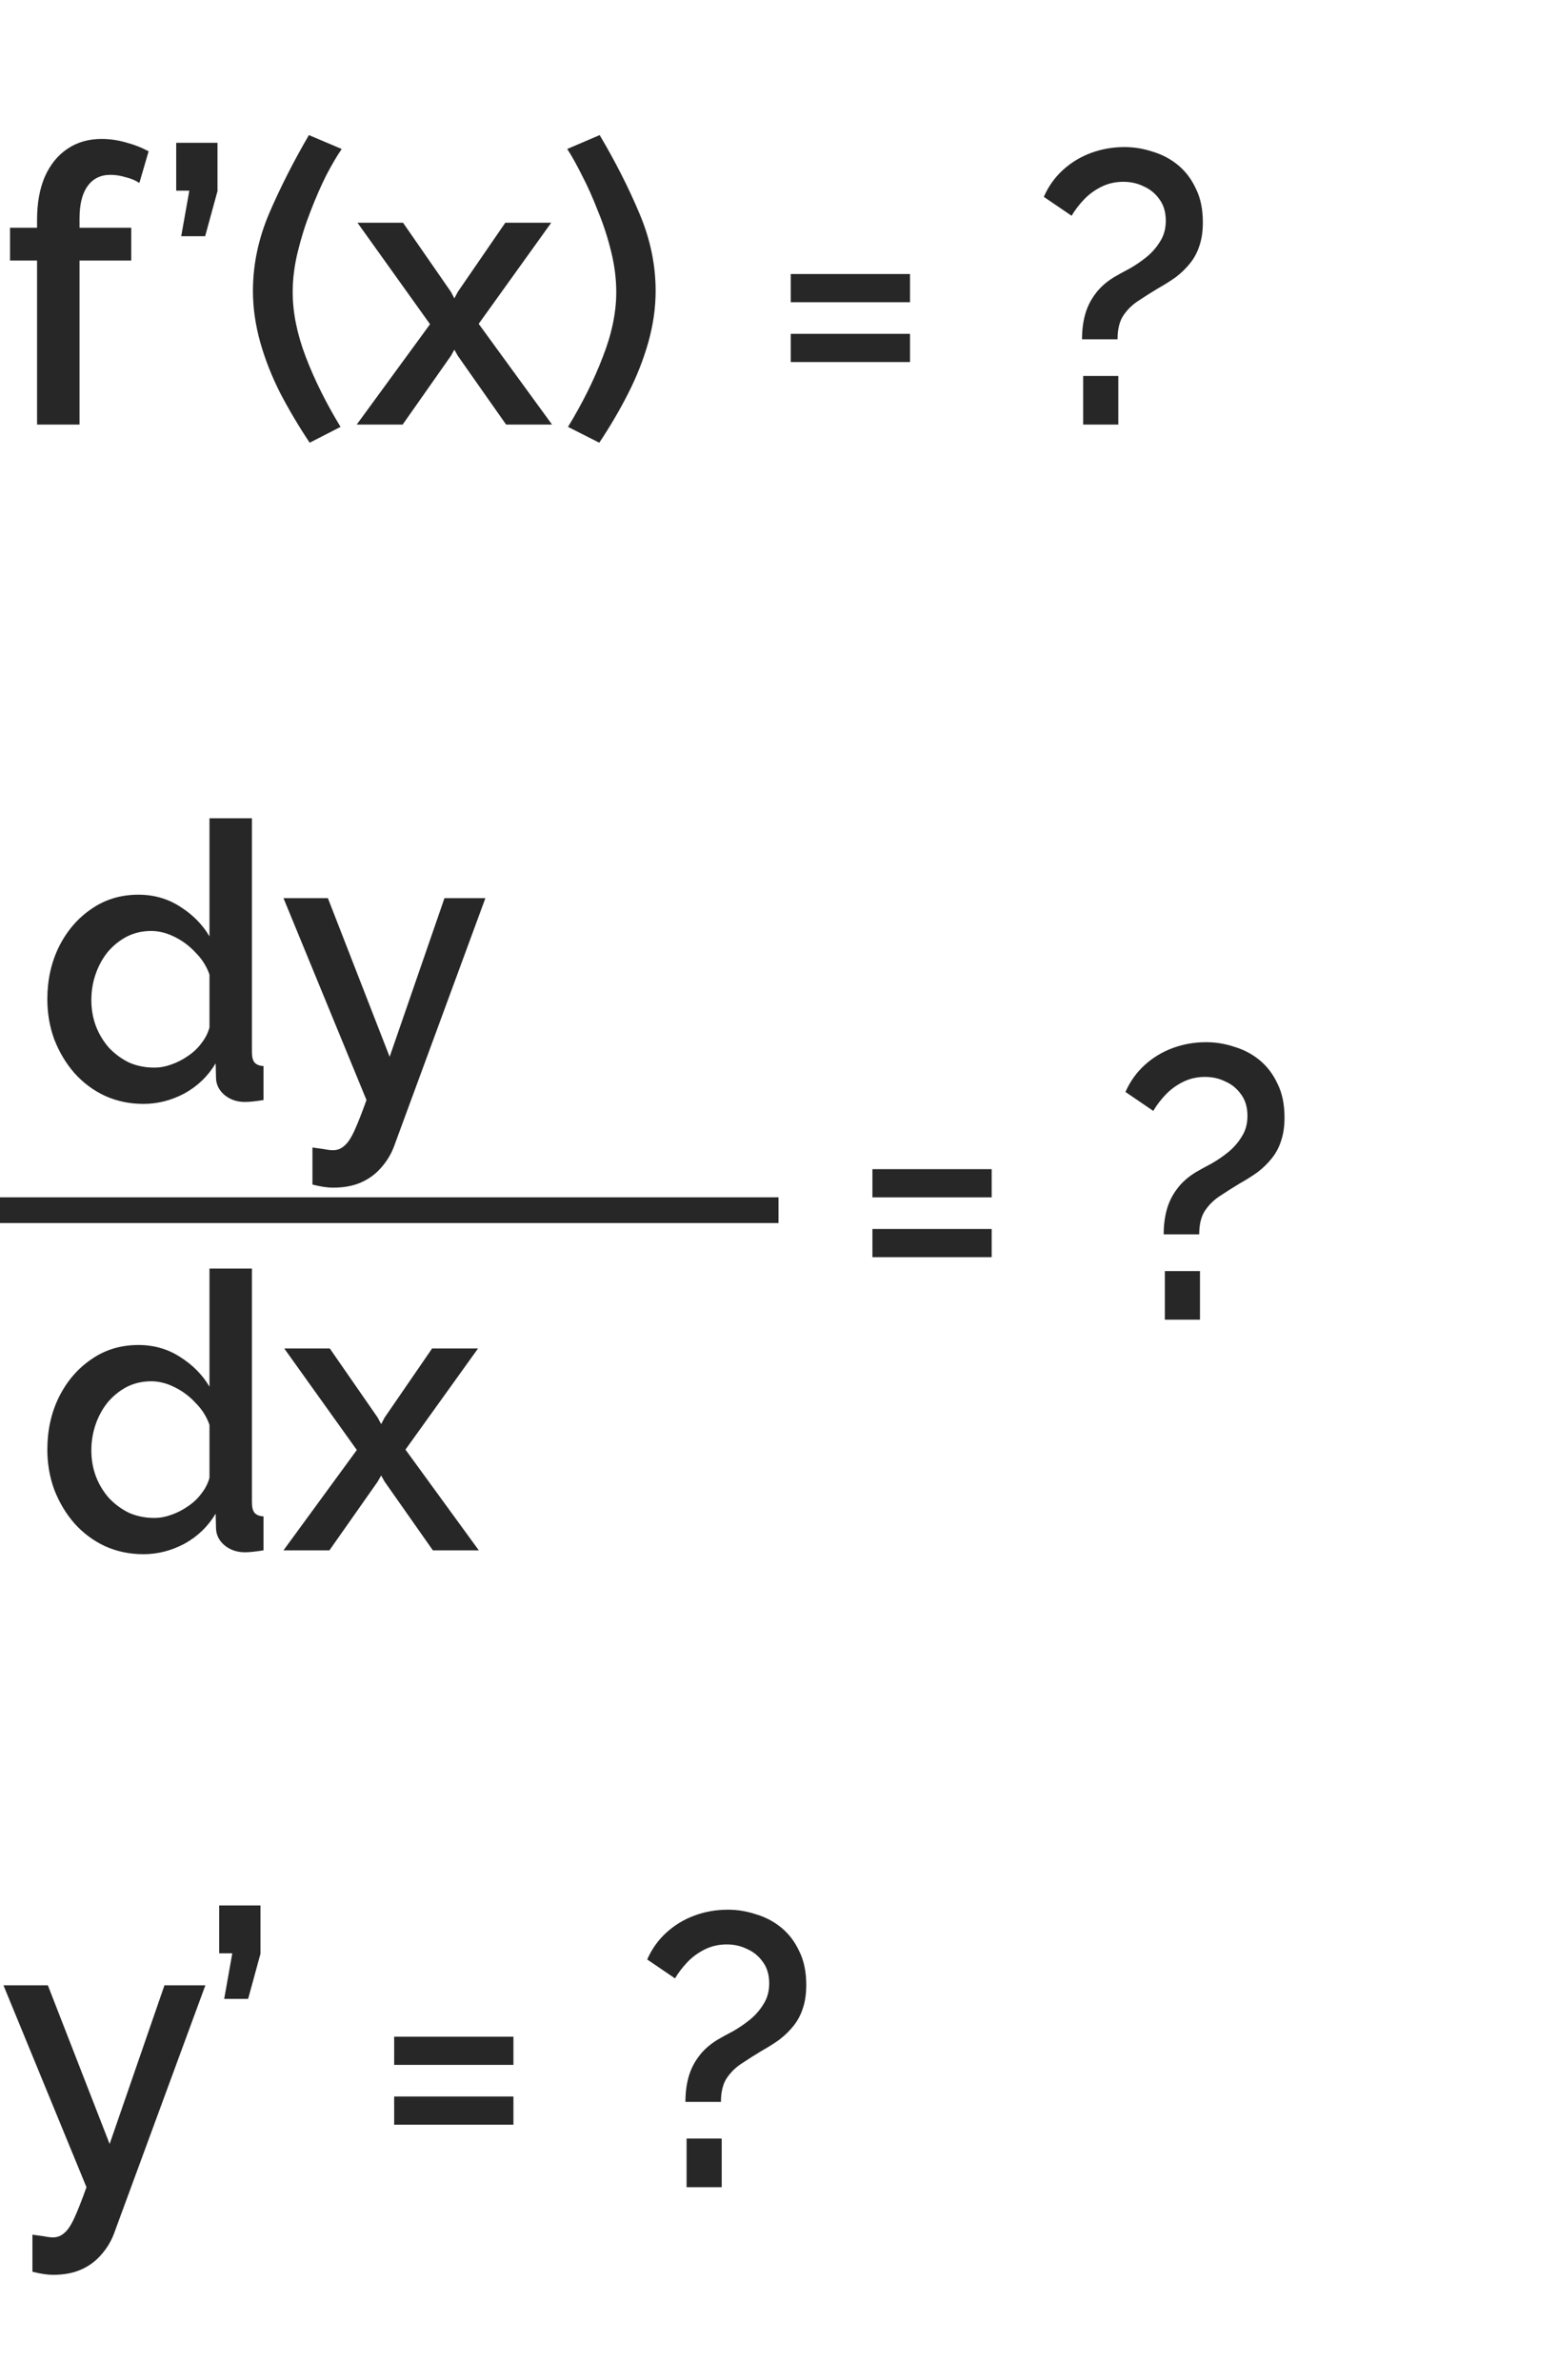 <svg width="121" height="185" viewBox="0 0 121 185" fill="none" xmlns="http://www.w3.org/2000/svg">
<g clip-path="url(#clip0_15_133)">
<path d="M2.88 33V20.25H0.78V17.7H2.88V17.07C2.88 15.79 3.08 14.68 3.48 13.74C3.9 12.8 4.48 12.08 5.22 11.58C5.98 11.06 6.87 10.8 7.89 10.8C8.53 10.8 9.16 10.89 9.78 11.07C10.4 11.23 10.99 11.46 11.55 11.76L10.83 14.22C10.53 14.02 10.17 13.87 9.75 13.77C9.35 13.65 8.96 13.59 8.58 13.59C7.82 13.59 7.23 13.88 6.81 14.46C6.39 15.04 6.18 15.88 6.18 16.98V17.7H10.2V20.25H6.18V33H2.88ZM14.083 18.36L14.713 14.82H13.693V11.1H16.903V14.85L15.943 18.36H14.083ZM19.656 22.62C19.656 20.58 20.076 18.57 20.916 16.59C21.776 14.59 22.806 12.56 24.006 10.5L26.556 11.58C26.196 12.1 25.796 12.78 25.356 13.62C24.936 14.46 24.526 15.4 24.126 16.44C23.726 17.46 23.396 18.51 23.136 19.59C22.876 20.65 22.746 21.69 22.746 22.71C22.746 24.29 23.086 25.97 23.766 27.75C24.446 29.53 25.346 31.34 26.466 33.18L24.066 34.41C23.226 33.15 22.466 31.87 21.786 30.57C21.126 29.27 20.606 27.95 20.226 26.61C19.846 25.25 19.656 23.92 19.656 22.62ZM31.32 17.31L35.041 22.68L35.31 23.19L35.581 22.68L39.27 17.31H42.84L37.2 25.17L42.901 33H39.331L35.581 27.66L35.31 27.18L35.041 27.66L31.291 33H27.721L33.42 25.2L27.78 17.31H31.32ZM50.952 22.62C50.952 23.92 50.762 25.25 50.382 26.61C50.002 27.95 49.482 29.27 48.822 30.57C48.162 31.87 47.412 33.15 46.572 34.41L44.142 33.18C45.262 31.34 46.162 29.53 46.842 27.75C47.542 25.97 47.892 24.29 47.892 22.71C47.892 21.69 47.762 20.65 47.502 19.59C47.242 18.51 46.902 17.46 46.482 16.44C46.082 15.4 45.662 14.46 45.222 13.62C44.802 12.78 44.422 12.1 44.082 11.58L46.602 10.5C47.822 12.56 48.852 14.59 49.692 16.59C50.532 18.57 50.952 20.58 50.952 22.62ZM61.451 28.14V25.95H70.721V28.14H61.451ZM61.451 23.49V21.3H70.721V23.49H61.451ZM84.088 26.37C84.088 25.67 84.168 25.03 84.328 24.45C84.488 23.87 84.748 23.34 85.108 22.86C85.468 22.36 85.958 21.92 86.578 21.54C86.918 21.34 87.318 21.12 87.778 20.88C88.238 20.62 88.678 20.32 89.098 19.98C89.518 19.64 89.868 19.24 90.148 18.78C90.448 18.32 90.598 17.78 90.598 17.16C90.598 16.5 90.438 15.95 90.118 15.51C89.798 15.05 89.388 14.71 88.888 14.49C88.408 14.25 87.878 14.13 87.298 14.13C86.678 14.13 86.108 14.26 85.588 14.52C85.068 14.78 84.618 15.11 84.238 15.51C83.858 15.91 83.538 16.33 83.278 16.77L81.118 15.3C81.478 14.48 81.978 13.78 82.618 13.2C83.258 12.62 83.988 12.18 84.808 11.88C85.628 11.58 86.488 11.43 87.388 11.43C88.128 11.43 88.858 11.55 89.578 11.79C90.318 12.01 90.978 12.36 91.558 12.84C92.138 13.32 92.598 13.93 92.938 14.67C93.298 15.39 93.478 16.26 93.478 17.28C93.478 17.98 93.388 18.59 93.208 19.11C93.048 19.61 92.808 20.06 92.488 20.46C92.168 20.86 91.798 21.22 91.378 21.54C90.958 21.84 90.498 22.13 89.998 22.41C89.498 22.71 89.008 23.02 88.528 23.34C88.048 23.64 87.648 24.02 87.328 24.48C87.008 24.94 86.848 25.57 86.848 26.37H84.088ZM84.178 33V29.22H86.908V33H84.178Z" fill="#272727"/>
<path d="M67.798 97.713V95.523H77.068V97.713H67.798ZM67.798 93.063V90.873H77.068V93.063H67.798ZM90.434 95.943C90.434 95.243 90.514 94.603 90.674 94.023C90.834 93.443 91.094 92.913 91.454 92.433C91.814 91.933 92.304 91.493 92.924 91.113C93.264 90.913 93.664 90.693 94.124 90.453C94.584 90.193 95.024 89.893 95.444 89.553C95.864 89.213 96.214 88.813 96.494 88.353C96.794 87.893 96.944 87.353 96.944 86.733C96.944 86.073 96.784 85.523 96.464 85.083C96.144 84.623 95.734 84.283 95.234 84.063C94.754 83.823 94.224 83.703 93.644 83.703C93.024 83.703 92.454 83.833 91.934 84.093C91.414 84.353 90.964 84.683 90.584 85.083C90.204 85.483 89.884 85.903 89.624 86.343L87.464 84.873C87.824 84.053 88.324 83.353 88.964 82.773C89.604 82.193 90.334 81.753 91.154 81.453C91.974 81.153 92.834 81.003 93.734 81.003C94.474 81.003 95.204 81.123 95.924 81.363C96.664 81.583 97.324 81.933 97.904 82.413C98.484 82.893 98.944 83.503 99.284 84.243C99.644 84.963 99.824 85.833 99.824 86.853C99.824 87.553 99.734 88.163 99.554 88.683C99.394 89.183 99.154 89.633 98.834 90.033C98.514 90.433 98.144 90.793 97.724 91.113C97.304 91.413 96.844 91.703 96.344 91.983C95.844 92.283 95.354 92.593 94.874 92.913C94.394 93.213 93.994 93.593 93.674 94.053C93.354 94.513 93.194 95.143 93.194 95.943H90.434ZM90.524 102.573V98.793H93.254V102.573H90.524Z" fill="#272727"/>
<line y1="94.061" x2="60.5" y2="94.061" stroke="#272727" stroke-width="2"/>
<path d="M3.679 77.67C3.679 76.17 3.979 74.81 4.579 73.59C5.199 72.35 6.039 71.37 7.099 70.65C8.159 69.91 9.379 69.54 10.759 69.54C11.959 69.54 13.039 69.85 13.999 70.47C14.979 71.09 15.739 71.86 16.279 72.78V63.6H19.579V81.78C19.579 82.16 19.649 82.43 19.789 82.59C19.929 82.75 20.159 82.84 20.479 82.86V85.5C19.859 85.6 19.379 85.65 19.039 85.65C18.419 85.65 17.889 85.47 17.449 85.11C17.029 84.75 16.809 84.32 16.789 83.82L16.759 82.65C16.159 83.65 15.349 84.43 14.329 84.99C13.309 85.53 12.249 85.8 11.149 85.8C10.069 85.8 9.069 85.59 8.149 85.17C7.249 84.75 6.459 84.16 5.779 83.4C5.119 82.64 4.599 81.77 4.219 80.79C3.859 79.81 3.679 78.77 3.679 77.67ZM16.279 79.86V75.75C16.059 75.11 15.699 74.54 15.199 74.04C14.719 73.52 14.169 73.11 13.549 72.81C12.949 72.51 12.349 72.36 11.749 72.36C11.049 72.36 10.409 72.51 9.829 72.81C9.269 73.11 8.779 73.51 8.359 74.01C7.959 74.51 7.649 75.08 7.429 75.72C7.209 76.36 7.099 77.03 7.099 77.73C7.099 78.45 7.219 79.13 7.459 79.77C7.699 80.39 8.039 80.95 8.479 81.45C8.939 81.93 9.459 82.31 10.039 82.59C10.639 82.85 11.289 82.98 11.989 82.98C12.429 82.98 12.869 82.9 13.309 82.74C13.769 82.58 14.199 82.36 14.599 82.08C15.019 81.8 15.369 81.47 15.649 81.09C15.949 80.71 16.159 80.3 16.279 79.86ZM24.281 89.19C24.581 89.23 24.871 89.27 25.151 89.31C25.451 89.37 25.691 89.4 25.871 89.4C26.211 89.4 26.501 89.29 26.741 89.07C27.001 88.87 27.261 88.49 27.521 87.93C27.781 87.37 28.101 86.56 28.481 85.5L22.031 69.81H25.481L30.281 82.14L34.541 69.81H37.721L30.611 89.13C30.391 89.71 30.071 90.24 29.651 90.72C29.231 91.22 28.711 91.61 28.091 91.89C27.471 92.17 26.741 92.31 25.901 92.31C25.661 92.31 25.411 92.29 25.151 92.25C24.891 92.21 24.601 92.15 24.281 92.07V89.19ZM3.679 112.67C3.679 111.17 3.979 109.81 4.579 108.59C5.199 107.35 6.039 106.37 7.099 105.65C8.159 104.91 9.379 104.54 10.759 104.54C11.959 104.54 13.039 104.85 13.999 105.47C14.979 106.09 15.739 106.86 16.279 107.78V98.6H19.579V116.78C19.579 117.16 19.649 117.43 19.789 117.59C19.929 117.75 20.159 117.84 20.479 117.86V120.5C19.859 120.6 19.379 120.65 19.039 120.65C18.419 120.65 17.889 120.47 17.449 120.11C17.029 119.75 16.809 119.32 16.789 118.82L16.759 117.65C16.159 118.65 15.349 119.43 14.329 119.99C13.309 120.53 12.249 120.8 11.149 120.8C10.069 120.8 9.069 120.59 8.149 120.17C7.249 119.75 6.459 119.16 5.779 118.4C5.119 117.64 4.599 116.77 4.219 115.79C3.859 114.81 3.679 113.77 3.679 112.67ZM16.279 114.86V110.75C16.059 110.11 15.699 109.54 15.199 109.04C14.719 108.52 14.169 108.11 13.549 107.81C12.949 107.51 12.349 107.36 11.749 107.36C11.049 107.36 10.409 107.51 9.829 107.81C9.269 108.11 8.779 108.51 8.359 109.01C7.959 109.51 7.649 110.08 7.429 110.72C7.209 111.36 7.099 112.03 7.099 112.73C7.099 113.45 7.219 114.13 7.459 114.77C7.699 115.39 8.039 115.95 8.479 116.45C8.939 116.93 9.459 117.31 10.039 117.59C10.639 117.85 11.289 117.98 11.989 117.98C12.429 117.98 12.869 117.9 13.309 117.74C13.769 117.58 14.199 117.36 14.599 117.08C15.019 116.8 15.369 116.47 15.649 116.09C15.949 115.71 16.159 115.3 16.279 114.86ZM25.63 104.81L29.35 110.18L29.62 110.69L29.89 110.18L33.58 104.81H37.15L31.51 112.67L37.21 120.5H33.64L29.89 115.16L29.62 114.68L29.35 115.16L25.6 120.5H22.03L27.73 112.7L22.09 104.81H25.63Z" fill="#272727"/>
<path d="M2.52 173.69C2.82 173.73 3.11 173.77 3.39 173.81C3.69 173.87 3.93 173.9 4.11 173.9C4.45 173.9 4.74 173.79 4.98 173.57C5.24 173.37 5.5 172.99 5.76 172.43C6.02 171.87 6.34 171.06 6.72 170L0.27 154.31H3.72L8.52 166.64L12.78 154.31H15.96L8.85 173.63C8.63 174.21 8.31 174.74 7.89 175.22C7.47 175.72 6.95 176.11 6.33 176.39C5.71 176.67 4.98 176.81 4.14 176.81C3.9 176.81 3.65 176.79 3.39 176.75C3.13 176.71 2.84 176.65 2.52 176.57V173.69ZM17.423 155.36L18.053 151.82H17.033V148.1H20.243V151.85L19.283 155.36H17.423ZM30.631 165.14V162.95H39.901V165.14H30.631ZM30.631 160.49V158.3H39.901V160.49H30.631ZM53.267 163.37C53.267 162.67 53.347 162.03 53.507 161.45C53.667 160.87 53.927 160.34 54.287 159.86C54.647 159.36 55.137 158.92 55.757 158.54C56.097 158.34 56.497 158.12 56.957 157.88C57.417 157.62 57.857 157.32 58.277 156.98C58.697 156.64 59.047 156.24 59.327 155.78C59.627 155.32 59.777 154.78 59.777 154.16C59.777 153.5 59.617 152.95 59.297 152.51C58.977 152.05 58.567 151.71 58.067 151.49C57.587 151.25 57.057 151.13 56.477 151.13C55.857 151.13 55.287 151.26 54.767 151.52C54.247 151.78 53.797 152.11 53.417 152.51C53.037 152.91 52.717 153.33 52.457 153.77L50.297 152.3C50.657 151.48 51.157 150.78 51.797 150.2C52.437 149.62 53.167 149.18 53.987 148.88C54.807 148.58 55.667 148.43 56.567 148.43C57.307 148.43 58.037 148.55 58.757 148.79C59.497 149.01 60.157 149.36 60.737 149.84C61.317 150.32 61.777 150.93 62.117 151.67C62.477 152.39 62.657 153.26 62.657 154.28C62.657 154.98 62.567 155.59 62.387 156.11C62.227 156.61 61.987 157.06 61.667 157.46C61.347 157.86 60.977 158.22 60.557 158.54C60.137 158.84 59.677 159.13 59.177 159.41C58.677 159.71 58.187 160.02 57.707 160.34C57.227 160.64 56.827 161.02 56.507 161.48C56.187 161.94 56.027 162.57 56.027 163.37H53.267ZM53.357 170V166.22H56.087V170H53.357Z" fill="#272727"/>
</g>
<defs>
<clipPath id="clip0_15_133">
<rect width="121" height="185" fill="white"/>
</clipPath>
</defs>
</svg>
